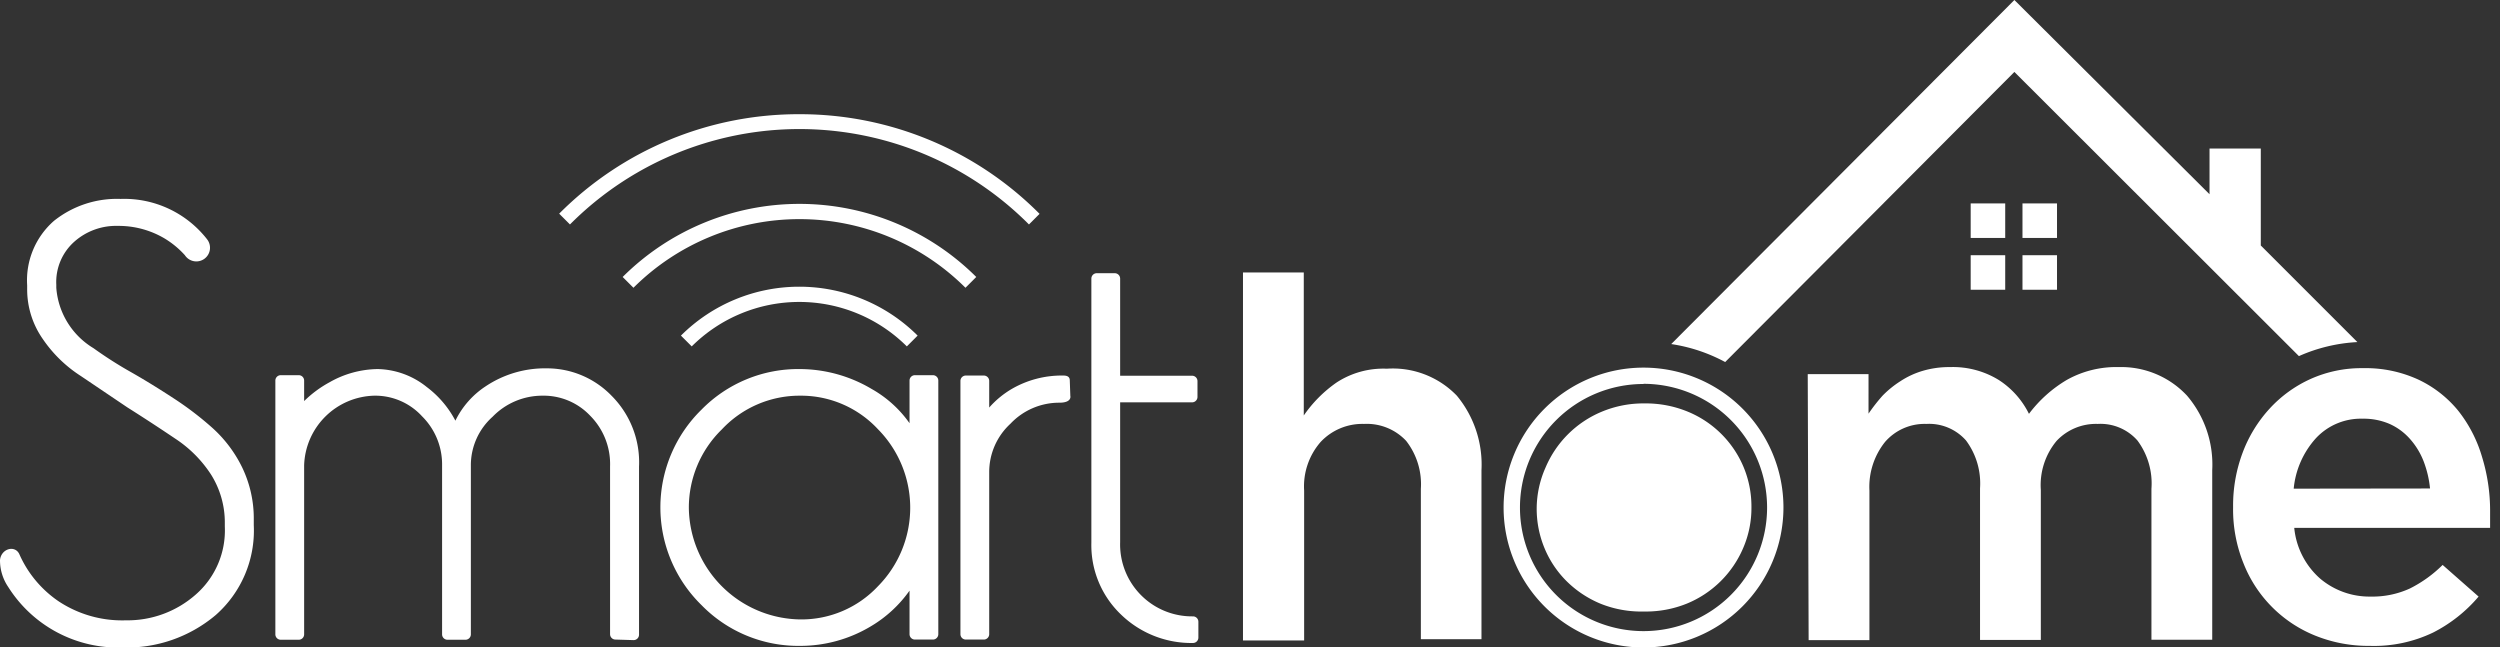 <svg id="Layer_1" data-name="Layer 1" xmlns="http://www.w3.org/2000/svg" viewBox="0 0 139 36"><rect x="0" y="0" width="139" height="36" fill="#333333" stroke="none"/><defs><style>.cls-1{fill:#fff;}</style></defs><title>logo</title><path class="cls-1" d="M125.7,13.65V8.26h-2.85V10.8L112,0,92.92,19.13a9.15,9.15,0,0,1,3,1L112,4,127.82,19.8a9.16,9.16,0,0,1,3.25-.78Z"/><rect class="cls-1" x="109.57" y="11.31" width="1.92" height="1.92"/><rect class="cls-1" x="112.45" y="11.31" width="1.92" height="1.92"/><rect class="cls-1" x="109.57" y="14.19" width="1.92" height="1.92"/><rect class="cls-1" x="112.45" y="14.19" width="1.92" height="1.92"/><path class="cls-1" d="M6.79,36A7.22,7.22,0,0,1,.46,32.64,2.64,2.64,0,0,1,0,31.14c.06-.63.82-.85,1.07-.34a6.19,6.19,0,0,0,2.2,2.64A6.4,6.4,0,0,0,7,34.49a5.73,5.73,0,0,0,3.88-1.43,4.73,4.73,0,0,0,1.62-3.78v-.19a5,5,0,0,0-.77-2.71,6.83,6.83,0,0,0-2-2c-.8-.54-1.7-1.13-2.65-1.73L4.5,20.91a7.38,7.38,0,0,1-2.12-2.06,4.82,4.82,0,0,1-.87-2.77v-.22A4.39,4.39,0,0,1,3,12.28,5.61,5.61,0,0,1,6.7,11.06a5.84,5.84,0,0,1,4.81,2.24.76.76,0,1,1-1.23.89,5,5,0,0,0-1.11-.92,5,5,0,0,0-2.62-.71,3.49,3.49,0,0,0-2.42.88,3,3,0,0,0-1,2.39V16a4.29,4.29,0,0,0,2.07,3.36A22.45,22.45,0,0,0,7.3,20.7c.79.45,1.58.94,2.36,1.45a17.74,17.74,0,0,1,2.17,1.66A7.19,7.19,0,0,1,13.47,26a6.53,6.53,0,0,1,.64,2.89v.31a6.26,6.26,0,0,1-2.12,5A7.67,7.67,0,0,1,6.79,36Z"/><path class="cls-1" d="M69.11,15.15h3.38V23.1a7.23,7.23,0,0,1,1.82-1.83,4.75,4.75,0,0,1,2.8-.77A4.94,4.94,0,0,1,81,22a6,6,0,0,1,1.37,4.14v9.4H79V27.18a3.92,3.92,0,0,0-.82-2.67,3,3,0,0,0-2.34-.94,3.18,3.18,0,0,0-2.41,1,3.75,3.75,0,0,0-.92,2.7v8.34H69.11Z"/><path class="cls-1" d="M100.51,20.8h3.38V23a9.66,9.66,0,0,1,.78-1,5.51,5.51,0,0,1,1-.81,4.66,4.66,0,0,1,1.23-.57,5.19,5.19,0,0,1,1.52-.21,4.87,4.87,0,0,1,2.7.71,4.72,4.72,0,0,1,1.69,1.89,7.25,7.25,0,0,1,2.11-1.89,5.62,5.62,0,0,1,2.89-.71A5,5,0,0,1,121.6,22,5.9,5.9,0,0,1,123,26.14v9.43h-3.38V27.18a4,4,0,0,0-.78-2.69,2.74,2.74,0,0,0-2.21-.92,3,3,0,0,0-2.28.94,3.84,3.84,0,0,0-.88,2.73v8.34h-3.38V27.15a4,4,0,0,0-.78-2.66,2.74,2.74,0,0,0-2.21-.92,2.91,2.91,0,0,0-2.29,1,4,4,0,0,0-.87,2.71v8.31h-3.38Z"/><path class="cls-1" d="M131.75,35.91a7.88,7.88,0,0,1-3-.56,7.15,7.15,0,0,1-4-4,8,8,0,0,1-.59-3.12v-.06a8.36,8.36,0,0,1,.53-3,7.51,7.51,0,0,1,1.5-2.45,7,7,0,0,1,2.28-1.65,6.91,6.91,0,0,1,2.91-.6,7,7,0,0,1,3.09.64,6.36,6.36,0,0,1,2.21,1.73A7.55,7.55,0,0,1,138,25.4a10.18,10.18,0,0,1,.45,3q0,.22,0,.46c0,.16,0,.32,0,.49H127.56A4.31,4.31,0,0,0,129,32.17a4.25,4.25,0,0,0,2.81,1,5,5,0,0,0,2.18-.45,7.08,7.08,0,0,0,1.82-1.31l2,1.76a8.17,8.17,0,0,1-2.53,2A7.59,7.59,0,0,1,131.75,35.91Zm3.36-8.75a5.82,5.82,0,0,0-.36-1.52,4.1,4.1,0,0,0-.76-1.24,3.33,3.33,0,0,0-1.13-.83,3.63,3.63,0,0,0-1.5-.29,3.41,3.41,0,0,0-2.59,1.08,4.86,4.86,0,0,0-1.24,2.81Z"/><path class="cls-1" d="M34.22,35.56a.3.3,0,0,1-.3-.3V25.93a3.81,3.81,0,0,0-1.1-2.81A3.56,3.56,0,0,0,30.16,22a3.85,3.85,0,0,0-2.77,1.17,3.61,3.61,0,0,0-1.21,2.7v9.4a.3.3,0,0,1-.3.3h-1a.3.3,0,0,1-.3-.3v-9.4a3.76,3.76,0,0,0-1.11-2.72A3.53,3.53,0,0,0,20.81,22a4,4,0,0,0-3.9,3.87v9.4a.3.3,0,0,1-.3.3h-1a.3.3,0,0,1-.3-.3V21.16a.3.3,0,0,1,.3-.3h1a.3.3,0,0,1,.3.3V22.3a6.26,6.26,0,0,1,1.42-1.05A5.53,5.53,0,0,1,21,20.52a4.49,4.49,0,0,1,2.73,1,5.59,5.59,0,0,1,1.59,1.87A4.8,4.8,0,0,1,27,21.48a5.94,5.94,0,0,1,3.41-1A5,5,0,0,1,34,22a5.23,5.23,0,0,1,1.53,3.95v9.34a.3.3,0,0,1-.3.3Z"/><path class="cls-1" d="M44.48,35.91A7.52,7.52,0,0,1,39,33.64a7.6,7.6,0,0,1,0-10.86,7.53,7.53,0,0,1,5.47-2.26,7.86,7.86,0,0,1,4,1.11,6.43,6.43,0,0,1,2.1,1.9V21.16a.3.3,0,0,1,.3-.3h1a.3.3,0,0,1,.3.3v14.1a.3.3,0,0,1-.3.3h-1a.3.3,0,0,1-.3-.3V32.84a7,7,0,0,1-2.18,2A7.61,7.61,0,0,1,44.48,35.91Zm0-13.91a5.92,5.92,0,0,0-4.34,1.87,6.07,6.07,0,0,0-1.84,4.38,6.28,6.28,0,0,0,6.2,6.19,5.83,5.83,0,0,0,4.31-1.84,6.21,6.21,0,0,0,0-8.74A5.84,5.84,0,0,0,44.51,22Z"/><path class="cls-1" d="M66.34,35.75a5.62,5.62,0,0,1-4-1.57,5.33,5.33,0,0,1-1.66-4V15.49a.3.3,0,0,1,.3-.3h1a.3.3,0,0,1,.3.3v5.4h4a.3.3,0,0,1,.3.3v.88a.3.3,0,0,1-.3.3h-4v7.78a4,4,0,0,0,4.05,4.12.3.3,0,0,1,.3.3v.88A.3.3,0,0,1,66.34,35.75Z"/><path class="cls-1" d="M59.48,21.15c0-.27-.26-.27-.39-.27a5.54,5.54,0,0,0-2.81.73A5.13,5.13,0,0,0,55,22.66V21.18a.3.3,0,0,0-.3-.3h-1a.3.3,0,0,0-.3.3V35.26a.3.3,0,0,0,.3.3h1a.3.3,0,0,0,.3-.3v-9a3.65,3.65,0,0,1,1.18-2.7,3.73,3.73,0,0,1,2.72-1.17c.72,0,.61-.38.61-.38Z"/><path class="cls-1" d="M91.38,36a7.78,7.78,0,1,1,7.78-7.78A7.79,7.79,0,0,1,91.38,36Zm0-14.65a6.87,6.87,0,1,0,6.87,6.87A6.88,6.88,0,0,0,91.38,21.34Z"/><path class="cls-1" d="M38.46,19.26l-.6-.6a9.32,9.32,0,0,1,13.16,0l-.6.6A8.47,8.47,0,0,0,38.46,19.26Z"/><path class="cls-1" d="M53.68,16a13.07,13.07,0,0,0-18.46,0l-.6-.6a13.92,13.92,0,0,1,19.66,0Z"/><path class="cls-1" d="M57.21,12.48a18,18,0,0,0-25.52,0l-.6-.6A18.77,18.77,0,0,1,44.45,6.35h0A18.77,18.77,0,0,1,57.8,11.89Z"/><path class="cls-1" d="M91.39,34A6.06,6.06,0,0,1,89,33.57a5.86,5.86,0,0,1-1.88-1.24,5.59,5.59,0,0,1-1.24-1.84,5.72,5.72,0,0,1-.44-2.24v0A5.66,5.66,0,0,1,85.93,26a5.82,5.82,0,0,1,3.13-3.11,6,6,0,0,1,2.38-.46,6.11,6.11,0,0,1,2.38.45,5.72,5.72,0,0,1,3.12,3.08,5.7,5.7,0,0,1,.44,2.25v0a5.61,5.61,0,0,1-.45,2.24,5.79,5.79,0,0,1-3.14,3.11A6.07,6.07,0,0,1,91.39,34Z"/></svg>